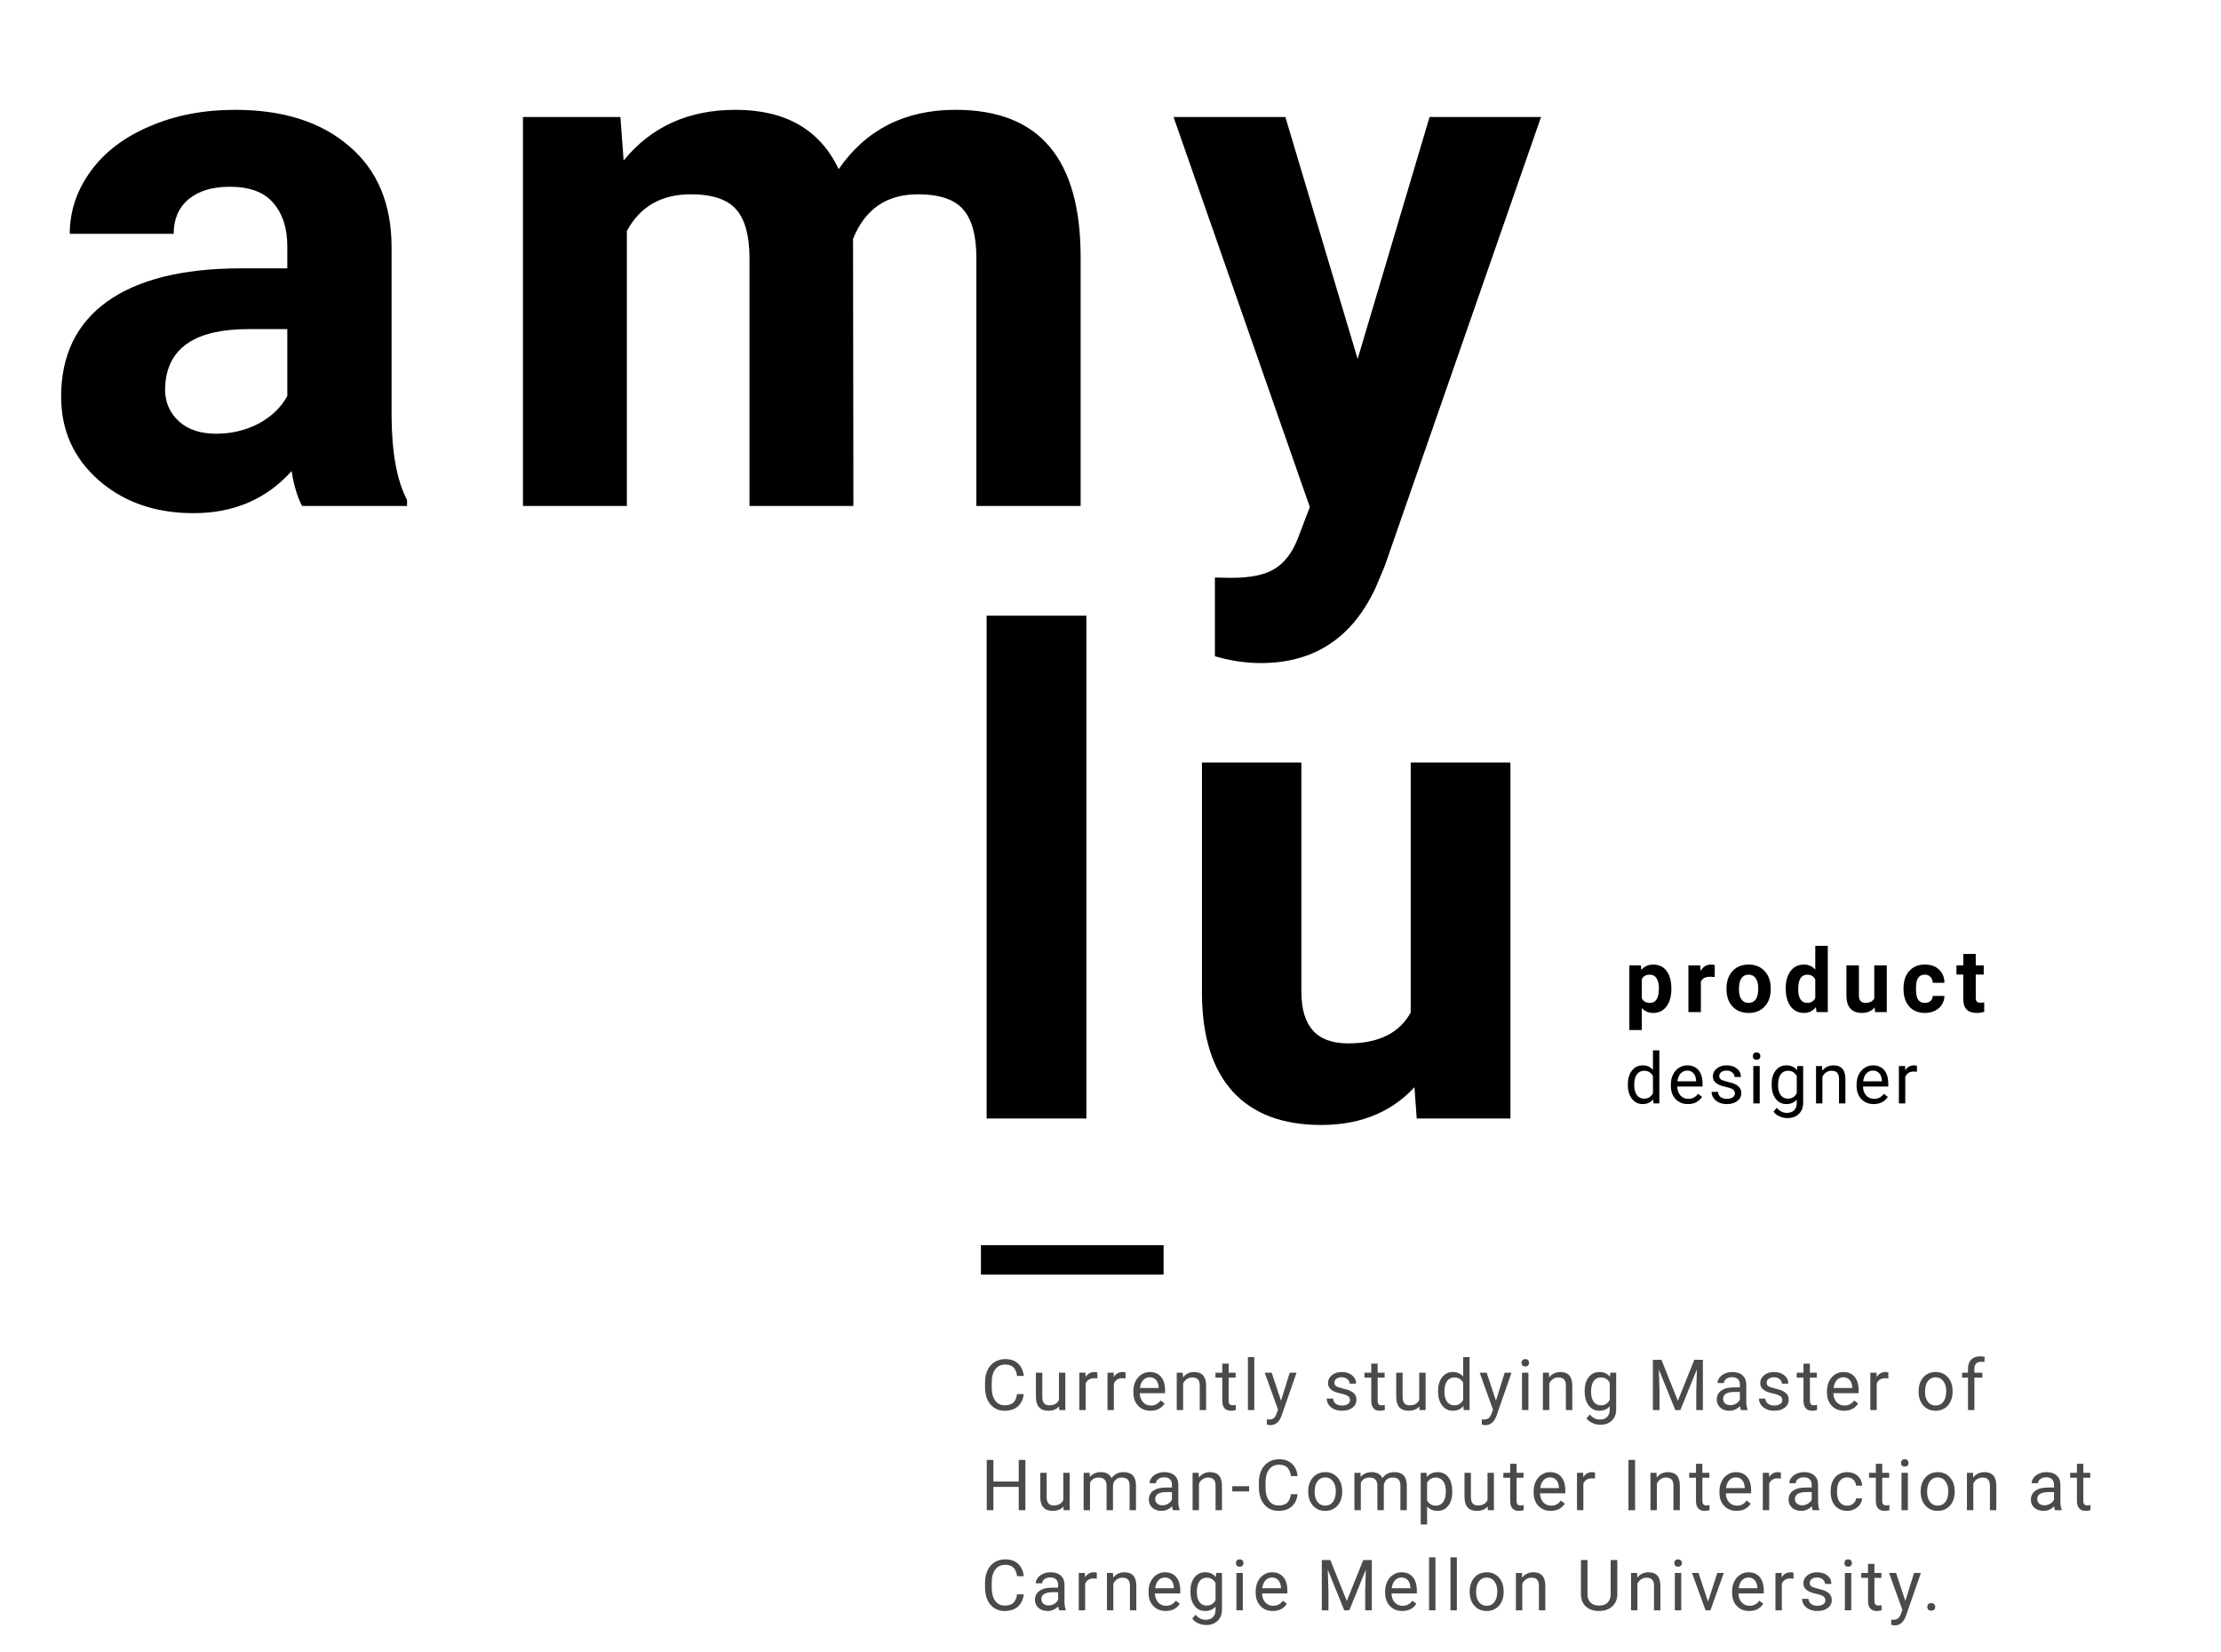 <svg width="754" height="561" viewBox="0 0 754 561" fill="none" xmlns="http://www.w3.org/2000/svg">
<path d="M347.545 473.401C347.334 475.206 346.666 476.6 345.541 477.585C344.424 478.561 342.936 479.05 341.076 479.05C339.061 479.05 337.443 478.327 336.225 476.882C335.014 475.436 334.408 473.503 334.408 471.081V469.44C334.408 467.854 334.689 466.46 335.252 465.257C335.822 464.053 336.627 463.132 337.666 462.491C338.705 461.843 339.908 461.518 341.275 461.518C343.088 461.518 344.541 462.026 345.635 463.042C346.729 464.05 347.365 465.448 347.545 467.237H345.283C345.088 465.878 344.662 464.893 344.006 464.284C343.357 463.675 342.447 463.37 341.275 463.37C339.838 463.37 338.709 463.901 337.889 464.964C337.076 466.026 336.67 467.538 336.67 469.499V471.151C336.67 473.003 337.057 474.475 337.83 475.569C338.604 476.663 339.686 477.21 341.076 477.21C342.326 477.21 343.283 476.928 343.947 476.366C344.619 475.796 345.064 474.807 345.283 473.401H347.545ZM359.555 477.561C358.711 478.553 357.473 479.05 355.84 479.05C354.489 479.05 353.458 478.659 352.747 477.878C352.044 477.089 351.688 475.925 351.68 474.385V466.135H353.848V474.327C353.848 476.249 354.629 477.21 356.192 477.21C357.848 477.21 358.95 476.593 359.497 475.358V466.135H361.665V478.815H359.602L359.555 477.561ZM372.538 468.081C372.21 468.026 371.855 467.999 371.472 467.999C370.05 467.999 369.085 468.604 368.577 469.815V478.815H366.409V466.135H368.519L368.554 467.6C369.265 466.468 370.273 465.901 371.577 465.901C371.999 465.901 372.319 465.956 372.538 466.065V468.081ZM382.111 468.081C381.783 468.026 381.427 467.999 381.045 467.999C379.623 467.999 378.658 468.604 378.15 469.815V478.815H375.982V466.135H378.091L378.127 467.6C378.838 466.468 379.845 465.901 381.15 465.901C381.572 465.901 381.892 465.956 382.111 466.065V468.081ZM390.582 479.05C388.864 479.05 387.465 478.487 386.387 477.362C385.309 476.229 384.77 474.718 384.77 472.827V472.428C384.77 471.171 385.008 470.05 385.485 469.065C385.969 468.073 386.641 467.3 387.5 466.745C388.367 466.182 389.305 465.901 390.313 465.901C391.961 465.901 393.242 466.444 394.156 467.53C395.071 468.616 395.528 470.171 395.528 472.194V473.096H386.938C386.969 474.346 387.332 475.358 388.028 476.132C388.731 476.897 389.621 477.28 390.699 477.28C391.465 477.28 392.114 477.124 392.645 476.811C393.176 476.499 393.641 476.085 394.039 475.569L395.364 476.6C394.301 478.233 392.707 479.05 390.582 479.05ZM390.313 467.682C389.438 467.682 388.703 468.003 388.11 468.643C387.516 469.276 387.149 470.167 387.008 471.315H393.36V471.151C393.297 470.05 393 469.198 392.469 468.596C391.938 467.987 391.219 467.682 390.313 467.682ZM401.538 466.135L401.608 467.729C402.577 466.51 403.843 465.901 405.405 465.901C408.085 465.901 409.436 467.413 409.46 470.436V478.815H407.292V470.425C407.284 469.51 407.073 468.835 406.659 468.397C406.253 467.96 405.616 467.741 404.749 467.741C404.046 467.741 403.429 467.928 402.897 468.303C402.366 468.678 401.952 469.171 401.655 469.78V478.815H399.487V466.135H401.538ZM417.111 463.065V466.135H419.478V467.811H417.111V475.675C417.111 476.182 417.216 476.565 417.427 476.823C417.638 477.073 417.997 477.198 418.505 477.198C418.755 477.198 419.099 477.151 419.536 477.057V478.815C418.966 478.971 418.411 479.05 417.872 479.05C416.904 479.05 416.173 478.757 415.681 478.171C415.189 477.585 414.943 476.753 414.943 475.675V467.811H412.634V466.135H414.943V463.065H417.111ZM425.816 478.815H423.648V460.815H425.816V478.815ZM434.885 475.639L437.838 466.135H440.159L435.061 480.772C434.272 482.882 433.018 483.936 431.299 483.936L430.889 483.901L430.081 483.749V481.991L430.666 482.038C431.401 482.038 431.971 481.889 432.377 481.593C432.791 481.296 433.131 480.753 433.397 479.964L433.877 478.675L429.354 466.135H431.721L434.885 475.639ZM458.32 475.452C458.32 474.866 458.097 474.413 457.652 474.093C457.214 473.764 456.445 473.483 455.343 473.249C454.25 473.014 453.379 472.733 452.73 472.405C452.089 472.077 451.613 471.686 451.3 471.233C450.996 470.78 450.843 470.241 450.843 469.616C450.843 468.577 451.281 467.698 452.156 466.979C453.039 466.26 454.164 465.901 455.531 465.901C456.968 465.901 458.132 466.272 459.023 467.014C459.921 467.757 460.371 468.706 460.371 469.862H458.191C458.191 469.268 457.937 468.757 457.429 468.327C456.929 467.897 456.296 467.682 455.531 467.682C454.742 467.682 454.125 467.854 453.679 468.198C453.234 468.542 453.011 468.991 453.011 469.546C453.011 470.069 453.218 470.464 453.632 470.729C454.046 470.995 454.793 471.249 455.871 471.491C456.957 471.733 457.836 472.022 458.507 472.358C459.179 472.694 459.675 473.1 459.996 473.577C460.324 474.046 460.488 474.62 460.488 475.3C460.488 476.432 460.035 477.343 459.129 478.03C458.222 478.71 457.046 479.05 455.601 479.05C454.586 479.05 453.687 478.87 452.906 478.51C452.125 478.151 451.511 477.651 451.066 477.01C450.629 476.362 450.41 475.663 450.41 474.913H452.578C452.617 475.639 452.906 476.218 453.445 476.647C453.992 477.069 454.711 477.28 455.601 477.28C456.421 477.28 457.078 477.116 457.57 476.788C458.07 476.452 458.32 476.007 458.32 475.452ZM467.694 463.065V466.135H470.061V467.811H467.694V475.675C467.694 476.182 467.799 476.565 468.01 476.823C468.221 477.073 468.58 477.198 469.088 477.198C469.338 477.198 469.682 477.151 470.119 477.057V478.815C469.549 478.971 468.994 479.05 468.455 479.05C467.486 479.05 466.756 478.757 466.264 478.171C465.772 477.585 465.526 476.753 465.526 475.675V467.811H463.217V466.135H465.526V463.065H467.694ZM481.872 477.561C481.028 478.553 479.79 479.05 478.157 479.05C476.805 479.05 475.774 478.659 475.063 477.878C474.36 477.089 474.005 475.925 473.997 474.385V466.135H476.165V474.327C476.165 476.249 476.946 477.21 478.509 477.21C480.165 477.21 481.266 476.593 481.813 475.358V466.135H483.981V478.815H481.919L481.872 477.561ZM488.199 472.37C488.199 470.425 488.659 468.862 489.581 467.682C490.503 466.495 491.71 465.901 493.202 465.901C494.687 465.901 495.863 466.409 496.73 467.425V460.815H498.898V478.815H496.906L496.8 477.456C495.933 478.518 494.726 479.05 493.179 479.05C491.71 479.05 490.511 478.448 489.581 477.245C488.659 476.042 488.199 474.471 488.199 472.534V472.37ZM490.366 472.616C490.366 474.053 490.663 475.178 491.257 475.991C491.851 476.803 492.671 477.21 493.718 477.21C495.093 477.21 496.097 476.593 496.73 475.358V469.534C496.081 468.339 495.085 467.741 493.741 467.741C492.679 467.741 491.851 468.151 491.257 468.971C490.663 469.792 490.366 471.007 490.366 472.616ZM507.861 475.639L510.814 466.135H513.135L508.037 480.772C507.248 482.882 505.994 483.936 504.275 483.936L503.865 483.901L503.056 483.749V481.991L503.642 482.038C504.377 482.038 504.947 481.889 505.353 481.593C505.767 481.296 506.107 480.753 506.373 479.964L506.853 478.675L502.33 466.135H504.697L507.861 475.639ZM518.875 478.815H516.707V466.135H518.875V478.815ZM516.532 462.772C516.532 462.421 516.637 462.124 516.848 461.882C517.067 461.639 517.387 461.518 517.809 461.518C518.231 461.518 518.551 461.639 518.77 461.882C518.989 462.124 519.098 462.421 519.098 462.772C519.098 463.124 518.989 463.417 518.77 463.651C518.551 463.885 518.231 464.003 517.809 464.003C517.387 464.003 517.067 463.885 516.848 463.651C516.637 463.417 516.532 463.124 516.532 462.772ZM525.847 466.135L525.917 467.729C526.886 466.51 528.151 465.901 529.714 465.901C532.394 465.901 533.745 467.413 533.769 470.436V478.815H531.601V470.425C531.593 469.51 531.382 468.835 530.968 468.397C530.561 467.96 529.925 467.741 529.058 467.741C528.354 467.741 527.737 467.928 527.206 468.303C526.675 468.678 526.261 469.171 525.964 469.78V478.815H523.796V466.135H525.847ZM537.962 472.37C537.962 470.393 538.419 468.823 539.334 467.659C540.248 466.487 541.459 465.901 542.966 465.901C544.513 465.901 545.72 466.448 546.587 467.542L546.693 466.135H548.673V478.51C548.673 480.151 548.185 481.444 547.209 482.389C546.24 483.335 544.935 483.807 543.294 483.807C542.38 483.807 541.486 483.612 540.611 483.221C539.736 482.831 539.068 482.296 538.607 481.616L539.732 480.315C540.662 481.464 541.798 482.038 543.142 482.038C544.197 482.038 545.017 481.741 545.603 481.147C546.197 480.553 546.494 479.718 546.494 478.639V477.55C545.626 478.55 544.443 479.05 542.943 479.05C541.459 479.05 540.255 478.452 539.334 477.257C538.419 476.061 537.962 474.432 537.962 472.37ZM540.142 472.616C540.142 474.046 540.435 475.171 541.021 475.991C541.607 476.803 542.427 477.21 543.482 477.21C544.849 477.21 545.853 476.589 546.494 475.346V469.557C545.83 468.346 544.834 467.741 543.505 467.741C542.451 467.741 541.626 468.151 541.033 468.971C540.439 469.792 540.142 471.007 540.142 472.616ZM564.034 461.753L569.612 475.675L575.19 461.753H578.108V478.815H575.858V472.171L576.069 464.999L570.467 478.815H568.745L563.155 465.034L563.378 472.171V478.815H561.128V461.753H564.034ZM591.009 478.815C590.884 478.565 590.782 478.12 590.704 477.479C589.696 478.526 588.493 479.05 587.095 479.05C585.845 479.05 584.818 478.698 584.013 477.995C583.216 477.284 582.818 476.385 582.818 475.3C582.818 473.979 583.318 472.956 584.318 472.229C585.325 471.495 586.739 471.128 588.56 471.128H590.669V470.132C590.669 469.374 590.443 468.772 589.989 468.327C589.536 467.874 588.868 467.647 587.986 467.647C587.212 467.647 586.564 467.843 586.04 468.233C585.517 468.624 585.255 469.096 585.255 469.651H583.075C583.075 469.018 583.298 468.409 583.743 467.823C584.196 467.229 584.806 466.76 585.571 466.417C586.345 466.073 587.193 465.901 588.114 465.901C589.575 465.901 590.72 466.268 591.548 467.003C592.376 467.729 592.806 468.733 592.837 470.014V475.85C592.837 477.014 592.986 477.94 593.282 478.628V478.815H591.009ZM587.411 477.163C588.091 477.163 588.736 476.987 589.345 476.635C589.954 476.284 590.396 475.827 590.669 475.264V472.663H588.97C586.314 472.663 584.986 473.44 584.986 474.995C584.986 475.675 585.212 476.206 585.665 476.589C586.118 476.971 586.7 477.163 587.411 477.163ZM605.058 475.452C605.058 474.866 604.836 474.413 604.39 474.093C603.953 473.764 603.183 473.483 602.082 473.249C600.988 473.014 600.117 472.733 599.469 472.405C598.828 472.077 598.351 471.686 598.039 471.233C597.734 470.78 597.582 470.241 597.582 469.616C597.582 468.577 598.019 467.698 598.894 466.979C599.777 466.26 600.902 465.901 602.269 465.901C603.707 465.901 604.871 466.272 605.761 467.014C606.66 467.757 607.109 468.706 607.109 469.862H604.929C604.929 469.268 604.676 468.757 604.168 468.327C603.668 467.897 603.035 467.682 602.269 467.682C601.48 467.682 600.863 467.854 600.418 468.198C599.972 468.542 599.75 468.991 599.75 469.546C599.75 470.069 599.957 470.464 600.371 470.729C600.785 470.995 601.531 471.249 602.609 471.491C603.695 471.733 604.574 472.022 605.246 472.358C605.918 472.694 606.414 473.1 606.734 473.577C607.062 474.046 607.226 474.62 607.226 475.3C607.226 476.432 606.773 477.343 605.867 478.03C604.961 478.71 603.785 479.05 602.34 479.05C601.324 479.05 600.426 478.87 599.644 478.51C598.863 478.151 598.25 477.651 597.804 477.01C597.367 476.362 597.148 475.663 597.148 474.913H599.316C599.355 475.639 599.644 476.218 600.183 476.647C600.73 477.069 601.449 477.28 602.34 477.28C603.16 477.28 603.816 477.116 604.308 476.788C604.808 476.452 605.058 476.007 605.058 475.452ZM614.432 463.065V466.135H616.799V467.811H614.432V475.675C614.432 476.182 614.537 476.565 614.748 476.823C614.959 477.073 615.319 477.198 615.826 477.198C616.076 477.198 616.42 477.151 616.858 477.057V478.815C616.287 478.971 615.733 479.05 615.194 479.05C614.225 479.05 613.494 478.757 613.002 478.171C612.51 477.585 612.264 476.753 612.264 475.675V467.811H609.955V466.135H612.264V463.065H614.432ZM626.044 479.05C624.325 479.05 622.927 478.487 621.849 477.362C620.77 476.229 620.231 474.718 620.231 472.827V472.428C620.231 471.171 620.47 470.05 620.946 469.065C621.431 468.073 622.102 467.3 622.962 466.745C623.829 466.182 624.766 465.901 625.774 465.901C627.423 465.901 628.704 466.444 629.618 467.53C630.532 468.616 630.989 470.171 630.989 472.194V473.096H622.399C622.431 474.346 622.794 475.358 623.489 476.132C624.192 476.897 625.083 477.28 626.161 477.28C626.927 477.28 627.575 477.124 628.106 476.811C628.638 476.499 629.102 476.085 629.501 475.569L630.825 476.6C629.763 478.233 628.169 479.05 626.044 479.05ZM625.774 467.682C624.899 467.682 624.165 468.003 623.571 468.643C622.977 469.276 622.61 470.167 622.47 471.315H628.821V471.151C628.759 470.05 628.462 469.198 627.931 468.596C627.399 467.987 626.681 467.682 625.774 467.682ZM641.078 468.081C640.749 468.026 640.394 467.999 640.011 467.999C638.589 467.999 637.624 468.604 637.117 469.815V478.815H634.949V466.135H637.058L637.093 467.6C637.804 466.468 638.812 465.901 640.117 465.901C640.539 465.901 640.859 465.956 641.078 466.065V468.081ZM651.34 472.358C651.34 471.116 651.583 469.999 652.067 469.007C652.559 468.014 653.239 467.249 654.106 466.71C654.981 466.171 655.977 465.901 657.094 465.901C658.821 465.901 660.215 466.499 661.278 467.694C662.348 468.889 662.883 470.479 662.883 472.464V472.616C662.883 473.85 662.645 474.96 662.169 475.944C661.7 476.921 661.024 477.682 660.141 478.229C659.266 478.776 658.258 479.05 657.118 479.05C655.399 479.05 654.004 478.452 652.934 477.257C651.872 476.061 651.34 474.479 651.34 472.51V472.358ZM653.52 472.616C653.52 474.022 653.844 475.151 654.493 476.003C655.149 476.854 656.024 477.28 657.118 477.28C658.219 477.28 659.094 476.85 659.743 475.991C660.391 475.124 660.715 473.913 660.715 472.358C660.715 470.968 660.383 469.843 659.719 468.983C659.063 468.116 658.188 467.682 657.094 467.682C656.024 467.682 655.161 468.108 654.504 468.96C653.848 469.811 653.52 471.03 653.52 472.616ZM668.109 478.815V467.811H666.105V466.135H668.109V464.835C668.109 463.475 668.472 462.425 669.198 461.682C669.925 460.94 670.952 460.569 672.28 460.569C672.78 460.569 673.276 460.635 673.769 460.768L673.651 462.526C673.284 462.456 672.894 462.421 672.48 462.421C671.776 462.421 671.234 462.628 670.851 463.042C670.468 463.448 670.276 464.034 670.276 464.8V466.135H672.984V467.811H670.276V478.815H668.109ZM348.107 512.815H345.846V504.928H337.244V512.815H334.994V495.753H337.244V503.089H345.846V495.753H348.107V512.815ZM361.032 511.561C360.188 512.553 358.95 513.05 357.317 513.05C355.965 513.05 354.934 512.659 354.223 511.878C353.52 511.089 353.165 509.925 353.157 508.385V500.135H355.325V508.327C355.325 510.249 356.106 511.21 357.669 511.21C359.325 511.21 360.426 510.593 360.973 509.358V500.135H363.141V512.815H361.079L361.032 511.561ZM369.925 500.135L369.984 501.542C370.913 500.448 372.167 499.901 373.745 499.901C375.519 499.901 376.726 500.581 377.366 501.94C377.788 501.331 378.335 500.839 379.007 500.464C379.687 500.089 380.487 499.901 381.409 499.901C384.191 499.901 385.605 501.374 385.651 504.319V512.815H383.484V504.448C383.484 503.542 383.276 502.866 382.862 502.421C382.448 501.968 381.753 501.741 380.776 501.741C379.972 501.741 379.304 501.983 378.773 502.468C378.241 502.944 377.933 503.589 377.847 504.401V512.815H375.667V504.507C375.667 502.663 374.765 501.741 372.96 501.741C371.538 501.741 370.566 502.346 370.042 503.557V512.815H367.874V500.135H369.925ZM398.201 512.815C398.076 512.565 397.974 512.12 397.896 511.479C396.888 512.526 395.685 513.05 394.287 513.05C393.037 513.05 392.009 512.698 391.205 511.995C390.408 511.284 390.009 510.385 390.009 509.3C390.009 507.979 390.509 506.956 391.509 506.229C392.517 505.495 393.931 505.128 395.752 505.128H397.861V504.132C397.861 503.374 397.634 502.772 397.181 502.327C396.728 501.874 396.06 501.647 395.177 501.647C394.404 501.647 393.756 501.843 393.232 502.233C392.709 502.624 392.447 503.096 392.447 503.651H390.267C390.267 503.018 390.49 502.409 390.935 501.823C391.388 501.229 391.998 500.76 392.763 500.417C393.537 500.073 394.384 499.901 395.306 499.901C396.767 499.901 397.912 500.268 398.74 501.003C399.568 501.729 399.998 502.733 400.029 504.014V509.85C400.029 511.014 400.177 511.94 400.474 512.628V512.815H398.201ZM394.603 511.163C395.283 511.163 395.927 510.987 396.537 510.635C397.146 510.284 397.588 509.827 397.861 509.264V506.663H396.162C393.506 506.663 392.177 507.44 392.177 508.995C392.177 509.675 392.404 510.206 392.857 510.589C393.31 510.971 393.892 511.163 394.603 511.163ZM406.918 500.135L406.989 501.729C407.957 500.51 409.223 499.901 410.785 499.901C413.465 499.901 414.817 501.413 414.84 504.436V512.815H412.672V504.425C412.664 503.51 412.453 502.835 412.039 502.397C411.633 501.96 410.996 501.741 410.129 501.741C409.426 501.741 408.809 501.928 408.278 502.303C407.746 502.678 407.332 503.171 407.035 503.78V512.815H404.867V500.135H406.918ZM424.061 506.452H418.343V504.682H424.061V506.452ZM440.513 507.401C440.302 509.206 439.634 510.6 438.509 511.585C437.392 512.561 435.904 513.05 434.044 513.05C432.029 513.05 430.411 512.327 429.193 510.882C427.982 509.436 427.376 507.503 427.376 505.081V503.44C427.376 501.854 427.658 500.46 428.22 499.257C428.79 498.053 429.595 497.132 430.634 496.491C431.673 495.843 432.876 495.518 434.244 495.518C436.056 495.518 437.509 496.026 438.603 497.042C439.697 498.05 440.333 499.448 440.513 501.237H438.251C438.056 499.878 437.63 498.893 436.974 498.284C436.326 497.675 435.415 497.37 434.244 497.37C432.806 497.37 431.677 497.901 430.857 498.964C430.044 500.026 429.638 501.538 429.638 503.499V505.151C429.638 507.003 430.025 508.475 430.798 509.569C431.572 510.663 432.654 511.21 434.044 511.21C435.294 511.21 436.251 510.928 436.915 510.366C437.587 509.796 438.033 508.807 438.251 507.401H440.513ZM444.121 506.358C444.121 505.116 444.363 503.999 444.848 503.007C445.34 502.014 446.019 501.249 446.887 500.71C447.762 500.171 448.758 499.901 449.875 499.901C451.601 499.901 452.996 500.499 454.059 501.694C455.129 502.889 455.664 504.479 455.664 506.464V506.616C455.664 507.85 455.426 508.96 454.949 509.944C454.48 510.921 453.805 511.682 452.922 512.229C452.047 512.776 451.039 513.05 449.898 513.05C448.18 513.05 446.785 512.452 445.715 511.257C444.652 510.061 444.121 508.479 444.121 506.51V506.358ZM446.301 506.616C446.301 508.022 446.625 509.151 447.273 510.003C447.93 510.854 448.805 511.28 449.898 511.28C451 511.28 451.875 510.85 452.523 509.991C453.172 509.124 453.496 507.913 453.496 506.358C453.496 504.968 453.164 503.843 452.5 502.983C451.844 502.116 450.969 501.682 449.875 501.682C448.805 501.682 447.941 502.108 447.285 502.96C446.629 503.811 446.301 505.03 446.301 506.616ZM461.862 500.135L461.92 501.542C462.85 500.448 464.104 499.901 465.682 499.901C467.456 499.901 468.663 500.581 469.303 501.94C469.725 501.331 470.272 500.839 470.944 500.464C471.624 500.089 472.424 499.901 473.346 499.901C476.127 499.901 477.541 501.374 477.588 504.319V512.815H475.42V504.448C475.42 503.542 475.213 502.866 474.799 502.421C474.385 501.968 473.69 501.741 472.713 501.741C471.909 501.741 471.241 501.983 470.709 502.468C470.178 502.944 469.87 503.589 469.784 504.401V512.815H467.604V504.507C467.604 502.663 466.702 501.741 464.897 501.741C463.475 501.741 462.502 502.346 461.979 503.557V512.815H459.811V500.135H461.862ZM493.021 506.616C493.021 508.546 492.579 510.1 491.696 511.28C490.814 512.46 489.618 513.05 488.11 513.05C486.571 513.05 485.36 512.561 484.478 511.585V517.69H482.31V500.135H484.29L484.396 501.542C485.278 500.448 486.505 499.901 488.075 499.901C489.599 499.901 490.802 500.475 491.685 501.624C492.575 502.772 493.021 504.37 493.021 506.417V506.616ZM490.853 506.37C490.853 504.94 490.548 503.811 489.939 502.983C489.329 502.155 488.493 501.741 487.431 501.741C486.118 501.741 485.134 502.323 484.478 503.487V509.546C485.126 510.702 486.118 511.28 487.454 511.28C488.493 511.28 489.317 510.87 489.927 510.05C490.544 509.221 490.853 507.995 490.853 506.37ZM505.054 511.561C504.211 512.553 502.972 513.05 501.339 513.05C499.988 513.05 498.957 512.659 498.246 511.878C497.543 511.089 497.187 509.925 497.179 508.385V500.135H499.347V508.327C499.347 510.249 500.129 511.21 501.691 511.21C503.347 511.21 504.449 510.593 504.996 509.358V500.135H507.164V512.815H505.101L505.054 511.561ZM514.85 497.065V500.135H517.217V501.811H514.85V509.675C514.85 510.182 514.955 510.565 515.166 510.823C515.377 511.073 515.736 511.198 516.244 511.198C516.494 511.198 516.838 511.151 517.276 511.057V512.815C516.705 512.971 516.151 513.05 515.611 513.05C514.643 513.05 513.912 512.757 513.42 512.171C512.928 511.585 512.682 510.753 512.682 509.675V501.811H510.373V500.135H512.682V497.065H514.85ZM526.462 513.05C524.743 513.05 523.344 512.487 522.266 511.362C521.188 510.229 520.649 508.718 520.649 506.827V506.428C520.649 505.171 520.887 504.05 521.364 503.065C521.848 502.073 522.52 501.3 523.38 500.745C524.247 500.182 525.184 499.901 526.192 499.901C527.841 499.901 529.122 500.444 530.036 501.53C530.95 502.616 531.407 504.171 531.407 506.194V507.096H522.817C522.848 508.346 523.212 509.358 523.907 510.132C524.61 510.897 525.501 511.28 526.579 511.28C527.344 511.28 527.993 511.124 528.524 510.811C529.055 510.499 529.52 510.085 529.919 509.569L531.243 510.6C530.18 512.233 528.587 513.05 526.462 513.05ZM526.192 501.682C525.317 501.682 524.583 502.003 523.989 502.643C523.395 503.276 523.028 504.167 522.887 505.315H529.239V505.151C529.176 504.05 528.88 503.198 528.348 502.596C527.817 501.987 527.098 501.682 526.192 501.682ZM541.495 502.081C541.167 502.026 540.812 501.999 540.429 501.999C539.007 501.999 538.042 502.604 537.534 503.815V512.815H535.366V500.135H537.476L537.511 501.6C538.222 500.468 539.23 499.901 540.534 499.901C540.956 499.901 541.277 499.956 541.495 500.065V502.081ZM555.086 512.815H552.836V495.753H555.086V512.815ZM562.362 500.135L562.433 501.729C563.401 500.51 564.667 499.901 566.229 499.901C568.909 499.901 570.261 501.413 570.284 504.436V512.815H568.116V504.425C568.108 503.51 567.897 502.835 567.483 502.397C567.077 501.96 566.44 501.741 565.573 501.741C564.87 501.741 564.253 501.928 563.722 502.303C563.19 502.678 562.776 503.171 562.479 503.78V512.815H560.311V500.135H562.362ZM577.935 497.065V500.135H580.302V501.811H577.935V509.675C577.935 510.182 578.041 510.565 578.251 510.823C578.462 511.073 578.822 511.198 579.33 511.198C579.58 511.198 579.923 511.151 580.361 511.057V512.815C579.791 512.971 579.236 513.05 578.697 513.05C577.728 513.05 576.998 512.757 576.505 512.171C576.013 511.585 575.767 510.753 575.767 509.675V501.811H573.459V500.135H575.767V497.065H577.935ZM589.547 513.05C587.828 513.05 586.43 512.487 585.352 511.362C584.274 510.229 583.734 508.718 583.734 506.827V506.428C583.734 505.171 583.973 504.05 584.449 503.065C584.934 502.073 585.606 501.3 586.465 500.745C587.332 500.182 588.27 499.901 589.277 499.901C590.926 499.901 592.207 500.444 593.121 501.53C594.035 502.616 594.492 504.171 594.492 506.194V507.096H585.902C585.934 508.346 586.297 509.358 586.992 510.132C587.695 510.897 588.586 511.28 589.664 511.28C590.43 511.28 591.078 511.124 591.609 510.811C592.141 510.499 592.606 510.085 593.004 509.569L594.328 510.6C593.266 512.233 591.672 513.05 589.547 513.05ZM589.277 501.682C588.402 501.682 587.668 502.003 587.074 502.643C586.481 503.276 586.113 504.167 585.973 505.315H592.324V505.151C592.262 504.05 591.965 503.198 591.434 502.596C590.902 501.987 590.184 501.682 589.277 501.682ZM604.581 502.081C604.253 502.026 603.897 501.999 603.514 501.999C602.092 501.999 601.128 502.604 600.62 503.815V512.815H598.452V500.135H600.561L600.596 501.6C601.307 500.468 602.315 499.901 603.62 499.901C604.042 499.901 604.362 499.956 604.581 500.065V502.081ZM615.384 512.815C615.259 512.565 615.157 512.12 615.079 511.479C614.071 512.526 612.868 513.05 611.47 513.05C610.22 513.05 609.193 512.698 608.388 511.995C607.591 511.284 607.193 510.385 607.193 509.3C607.193 507.979 607.693 506.956 608.693 506.229C609.7 505.495 611.114 505.128 612.935 505.128H615.044V504.132C615.044 503.374 614.818 502.772 614.364 502.327C613.911 501.874 613.243 501.647 612.361 501.647C611.587 501.647 610.939 501.843 610.415 502.233C609.892 502.624 609.63 503.096 609.63 503.651H607.45C607.45 503.018 607.673 502.409 608.118 501.823C608.571 501.229 609.181 500.76 609.946 500.417C610.72 500.073 611.568 499.901 612.489 499.901C613.95 499.901 615.095 500.268 615.923 501.003C616.751 501.729 617.181 502.733 617.212 504.014V509.85C617.212 511.014 617.361 511.94 617.657 512.628V512.815H615.384ZM611.786 511.163C612.466 511.163 613.111 510.987 613.72 510.635C614.329 510.284 614.771 509.827 615.044 509.264V506.663H613.345C610.689 506.663 609.361 507.44 609.361 508.995C609.361 509.675 609.587 510.206 610.04 510.589C610.493 510.971 611.075 511.163 611.786 511.163ZM627.136 511.28C627.91 511.28 628.586 511.046 629.164 510.577C629.742 510.108 630.062 509.522 630.125 508.819H632.176C632.136 509.546 631.886 510.237 631.426 510.893C630.965 511.55 630.347 512.073 629.574 512.464C628.808 512.854 627.996 513.05 627.136 513.05C625.41 513.05 624.035 512.475 623.011 511.327C621.996 510.171 621.488 508.593 621.488 506.593V506.229C621.488 504.995 621.715 503.897 622.168 502.936C622.621 501.975 623.269 501.229 624.113 500.698C624.965 500.167 625.969 499.901 627.125 499.901C628.547 499.901 629.726 500.327 630.664 501.178C631.609 502.03 632.113 503.135 632.176 504.495H630.125C630.062 503.675 629.75 503.003 629.187 502.479C628.633 501.948 627.945 501.682 627.125 501.682C626.023 501.682 625.168 502.081 624.558 502.878C623.957 503.667 623.656 504.811 623.656 506.311V506.721C623.656 508.182 623.957 509.307 624.558 510.096C625.16 510.885 626.019 511.28 627.136 511.28ZM638.994 497.065V500.135H641.362V501.811H638.994V509.675C638.994 510.182 639.1 510.565 639.311 510.823C639.522 511.073 639.881 511.198 640.389 511.198C640.639 511.198 640.983 511.151 641.42 511.057V512.815C640.85 512.971 640.295 513.05 639.756 513.05C638.787 513.05 638.057 512.757 637.565 512.171C637.073 511.585 636.826 510.753 636.826 509.675V501.811H634.518V500.135H636.826V497.065H638.994ZM647.7 512.815H645.532V500.135H647.7V512.815ZM645.356 496.772C645.356 496.421 645.462 496.124 645.673 495.882C645.891 495.639 646.212 495.518 646.634 495.518C647.056 495.518 647.376 495.639 647.595 495.882C647.813 496.124 647.923 496.421 647.923 496.772C647.923 497.124 647.813 497.417 647.595 497.651C647.376 497.885 647.056 498.003 646.634 498.003C646.212 498.003 645.891 497.885 645.673 497.651C645.462 497.417 645.356 497.124 645.356 496.772ZM652.046 506.358C652.046 505.116 652.289 503.999 652.773 503.007C653.265 502.014 653.945 501.249 654.812 500.71C655.687 500.171 656.683 499.901 657.8 499.901C659.527 499.901 660.921 500.499 661.984 501.694C663.054 502.889 663.589 504.479 663.589 506.464V506.616C663.589 507.85 663.351 508.96 662.874 509.944C662.406 510.921 661.73 511.682 660.847 512.229C659.972 512.776 658.964 513.05 657.824 513.05C656.105 513.05 654.71 512.452 653.64 511.257C652.578 510.061 652.046 508.479 652.046 506.51V506.358ZM654.226 506.616C654.226 508.022 654.55 509.151 655.199 510.003C655.855 510.854 656.73 511.28 657.824 511.28C658.925 511.28 659.8 510.85 660.449 509.991C661.097 509.124 661.421 507.913 661.421 506.358C661.421 504.968 661.089 503.843 660.425 502.983C659.769 502.116 658.894 501.682 657.8 501.682C656.73 501.682 655.867 502.108 655.21 502.96C654.554 503.811 654.226 505.03 654.226 506.616ZM669.799 500.135L669.869 501.729C670.838 500.51 672.104 499.901 673.666 499.901C676.346 499.901 677.697 501.413 677.721 504.436V512.815H675.553V504.425C675.545 503.51 675.334 502.835 674.92 502.397C674.514 501.96 673.877 501.741 673.01 501.741C672.307 501.741 671.689 501.928 671.158 502.303C670.627 502.678 670.213 503.171 669.916 503.78V512.815H667.748V500.135H669.799ZM697.651 512.815C697.526 512.565 697.425 512.12 697.347 511.479C696.339 512.526 695.136 513.05 693.737 513.05C692.487 513.05 691.46 512.698 690.655 511.995C689.859 511.284 689.46 510.385 689.46 509.3C689.46 507.979 689.96 506.956 690.96 506.229C691.968 505.495 693.382 505.128 695.202 505.128H697.312V504.132C697.312 503.374 697.085 502.772 696.632 502.327C696.179 501.874 695.511 501.647 694.628 501.647C693.855 501.647 693.206 501.843 692.683 502.233C692.159 502.624 691.898 503.096 691.898 503.651H689.718C689.718 503.018 689.941 502.409 690.386 501.823C690.839 501.229 691.448 500.76 692.214 500.417C692.987 500.073 693.835 499.901 694.757 499.901C696.218 499.901 697.362 500.268 698.191 501.003C699.019 501.729 699.448 502.733 699.48 504.014V509.85C699.48 511.014 699.628 511.94 699.925 512.628V512.815H697.651ZM694.054 511.163C694.734 511.163 695.378 510.987 695.987 510.635C696.597 510.284 697.038 509.827 697.312 509.264V506.663H695.612C692.956 506.663 691.628 507.44 691.628 508.995C691.628 509.675 691.855 510.206 692.308 510.589C692.761 510.971 693.343 511.163 694.054 511.163ZM707.259 497.065V500.135H709.627V501.811H707.259V509.675C707.259 510.182 707.365 510.565 707.576 510.823C707.787 511.073 708.146 511.198 708.654 511.198C708.904 511.198 709.248 511.151 709.685 511.057V512.815C709.115 512.971 708.56 513.05 708.021 513.05C707.052 513.05 706.322 512.757 705.83 512.171C705.338 511.585 705.091 510.753 705.091 509.675V501.811H702.783V500.135H705.091V497.065H707.259ZM347.545 541.401C347.334 543.206 346.666 544.6 345.541 545.585C344.424 546.561 342.936 547.05 341.076 547.05C339.061 547.05 337.443 546.327 336.225 544.882C335.014 543.436 334.408 541.503 334.408 539.081V537.44C334.408 535.854 334.689 534.46 335.252 533.257C335.822 532.053 336.627 531.132 337.666 530.491C338.705 529.843 339.908 529.518 341.275 529.518C343.088 529.518 344.541 530.026 345.635 531.042C346.729 532.05 347.365 533.448 347.545 535.237H345.283C345.088 533.878 344.662 532.893 344.006 532.284C343.357 531.675 342.447 531.37 341.275 531.37C339.838 531.37 338.709 531.901 337.889 532.964C337.076 534.026 336.67 535.538 336.67 537.499V539.151C336.67 541.003 337.057 542.475 337.83 543.569C338.604 544.663 339.686 545.21 341.076 545.21C342.326 545.21 343.283 544.928 343.947 544.366C344.619 543.796 345.064 542.807 345.283 541.401H347.545ZM359.555 546.815C359.43 546.565 359.329 546.12 359.251 545.479C358.243 546.526 357.04 547.05 355.641 547.05C354.391 547.05 353.364 546.698 352.559 545.995C351.762 545.284 351.364 544.385 351.364 543.3C351.364 541.979 351.864 540.956 352.864 540.229C353.872 539.495 355.286 539.128 357.106 539.128H359.215V538.132C359.215 537.374 358.989 536.772 358.536 536.327C358.083 535.874 357.415 535.647 356.532 535.647C355.758 535.647 355.11 535.843 354.586 536.233C354.063 536.624 353.801 537.096 353.801 537.651H351.622C351.622 537.018 351.844 536.409 352.29 535.823C352.743 535.229 353.352 534.76 354.118 534.417C354.891 534.073 355.739 533.901 356.661 533.901C358.122 533.901 359.266 534.268 360.094 535.003C360.922 535.729 361.352 536.733 361.383 538.014V543.85C361.383 545.014 361.532 545.94 361.829 546.628V546.815H359.555ZM355.958 545.163C356.637 545.163 357.282 544.987 357.891 544.635C358.501 544.284 358.942 543.827 359.215 543.264V540.663H357.516C354.86 540.663 353.532 541.44 353.532 542.995C353.532 543.675 353.758 544.206 354.211 544.589C354.665 544.971 355.247 545.163 355.958 545.163ZM372.351 536.081C372.023 536.026 371.667 535.999 371.284 535.999C369.862 535.999 368.898 536.604 368.39 537.815V546.815H366.222V534.135H368.331L368.366 535.6C369.077 534.468 370.085 533.901 371.39 533.901C371.812 533.901 372.132 533.956 372.351 534.065V536.081ZM377.845 534.135L377.916 535.729C378.884 534.51 380.15 533.901 381.713 533.901C384.392 533.901 385.744 535.413 385.767 538.436V546.815H383.599V538.425C383.591 537.51 383.381 536.835 382.966 536.397C382.56 535.96 381.924 535.741 381.056 535.741C380.353 535.741 379.736 535.928 379.205 536.303C378.674 536.678 378.259 537.171 377.963 537.78V546.815H375.795V534.135H377.845ZM395.739 547.05C394.02 547.05 392.621 546.487 391.543 545.362C390.465 544.229 389.926 542.718 389.926 540.827V540.428C389.926 539.171 390.164 538.05 390.641 537.065C391.125 536.073 391.797 535.3 392.656 534.745C393.524 534.182 394.461 533.901 395.469 533.901C397.117 533.901 398.399 534.444 399.313 535.53C400.227 536.616 400.684 538.171 400.684 540.194V541.096H392.094C392.125 542.346 392.489 543.358 393.184 544.132C393.887 544.897 394.778 545.28 395.856 545.28C396.621 545.28 397.27 545.124 397.801 544.811C398.332 544.499 398.797 544.085 399.196 543.569L400.52 544.6C399.457 546.233 397.864 547.05 395.739 547.05ZM395.469 535.682C394.594 535.682 393.86 536.003 393.266 536.643C392.672 537.276 392.305 538.167 392.164 539.315H398.516V539.151C398.453 538.05 398.156 537.198 397.625 536.596C397.094 535.987 396.375 535.682 395.469 535.682ZM404.128 540.37C404.128 538.393 404.585 536.823 405.499 535.659C406.413 534.487 407.624 533.901 409.132 533.901C410.679 533.901 411.886 534.448 412.753 535.542L412.858 534.135H414.839V546.51C414.839 548.151 414.35 549.444 413.374 550.389C412.405 551.335 411.1 551.807 409.46 551.807C408.546 551.807 407.651 551.612 406.776 551.221C405.901 550.831 405.233 550.296 404.772 549.616L405.897 548.315C406.827 549.464 407.964 550.038 409.307 550.038C410.362 550.038 411.182 549.741 411.768 549.147C412.362 548.553 412.659 547.718 412.659 546.639V545.55C411.792 546.55 410.608 547.05 409.108 547.05C407.624 547.05 406.421 546.452 405.499 545.257C404.585 544.061 404.128 542.432 404.128 540.37ZM406.307 540.616C406.307 542.046 406.6 543.171 407.186 543.991C407.772 544.803 408.593 545.21 409.647 545.21C411.014 545.21 412.018 544.589 412.659 543.346V537.557C411.995 536.346 410.999 535.741 409.671 535.741C408.616 535.741 407.792 536.151 407.198 536.971C406.604 537.792 406.307 539.007 406.307 540.616ZM421.915 546.815H419.747V534.135H421.915V546.815ZM419.572 530.772C419.572 530.421 419.677 530.124 419.888 529.882C420.107 529.639 420.427 529.518 420.849 529.518C421.271 529.518 421.591 529.639 421.81 529.882C422.029 530.124 422.138 530.421 422.138 530.772C422.138 531.124 422.029 531.417 421.81 531.651C421.591 531.885 421.271 532.003 420.849 532.003C420.427 532.003 420.107 531.885 419.888 531.651C419.677 531.417 419.572 531.124 419.572 530.772ZM432.098 547.05C430.379 547.05 428.98 546.487 427.902 545.362C426.824 544.229 426.285 542.718 426.285 540.827V540.428C426.285 539.171 426.523 538.05 427 537.065C427.484 536.073 428.156 535.3 429.016 534.745C429.883 534.182 430.82 533.901 431.828 533.901C433.476 533.901 434.758 534.444 435.672 535.53C436.586 536.616 437.043 538.171 437.043 540.194V541.096H428.453C428.484 542.346 428.848 543.358 429.543 544.132C430.246 544.897 431.137 545.28 432.215 545.28C432.98 545.28 433.629 545.124 434.16 544.811C434.691 544.499 435.156 544.085 435.555 543.569L436.879 544.6C435.816 546.233 434.223 547.05 432.098 547.05ZM431.828 535.682C430.953 535.682 430.219 536.003 429.625 536.643C429.031 537.276 428.664 538.167 428.523 539.315H434.875V539.151C434.812 538.05 434.516 537.198 433.984 536.596C433.453 535.987 432.734 535.682 431.828 535.682ZM451.642 529.753L457.22 543.675L462.798 529.753H465.716V546.815H463.466V540.171L463.677 532.999L458.075 546.815H456.353L450.763 533.034L450.985 540.171V546.815H448.735V529.753H451.642ZM476.05 547.05C474.332 547.05 472.933 546.487 471.855 545.362C470.777 544.229 470.238 542.718 470.238 540.827V540.428C470.238 539.171 470.476 538.05 470.953 537.065C471.437 536.073 472.109 535.3 472.968 534.745C473.836 534.182 474.773 533.901 475.781 533.901C477.429 533.901 478.711 534.444 479.625 535.53C480.539 536.616 480.996 538.171 480.996 540.194V541.096H472.406C472.437 542.346 472.8 543.358 473.496 544.132C474.199 544.897 475.089 545.28 476.168 545.28C476.933 545.28 477.582 545.124 478.113 544.811C478.644 544.499 479.109 544.085 479.507 543.569L480.832 544.6C479.769 546.233 478.175 547.05 476.05 547.05ZM475.781 535.682C474.906 535.682 474.171 536.003 473.578 536.643C472.984 537.276 472.617 538.167 472.476 539.315H478.828V539.151C478.765 538.05 478.468 537.198 477.937 536.596C477.406 535.987 476.687 535.682 475.781 535.682ZM487.311 546.815H485.143V528.815H487.311V546.815ZM494.587 546.815H492.419V528.815H494.587V546.815ZM498.933 540.358C498.933 539.116 499.175 537.999 499.659 537.007C500.152 536.014 500.831 535.249 501.699 534.71C502.574 534.171 503.57 533.901 504.687 533.901C506.413 533.901 507.808 534.499 508.87 535.694C509.941 536.889 510.476 538.479 510.476 540.464V540.616C510.476 541.85 510.238 542.96 509.761 543.944C509.292 544.921 508.616 545.682 507.734 546.229C506.859 546.776 505.851 547.05 504.71 547.05C502.991 547.05 501.597 546.452 500.527 545.257C499.464 544.061 498.933 542.479 498.933 540.51V540.358ZM501.113 540.616C501.113 542.022 501.437 543.151 502.085 544.003C502.741 544.854 503.616 545.28 504.71 545.28C505.812 545.28 506.687 544.85 507.335 543.991C507.984 543.124 508.308 541.913 508.308 540.358C508.308 538.968 507.976 537.843 507.312 536.983C506.656 536.116 505.781 535.682 504.687 535.682C503.616 535.682 502.753 536.108 502.097 536.96C501.441 537.811 501.113 539.03 501.113 540.616ZM516.685 534.135L516.756 535.729C517.724 534.51 518.99 533.901 520.553 533.901C523.232 533.901 524.584 535.413 524.607 538.436V546.815H522.439V538.425C522.431 537.51 522.221 536.835 521.806 536.397C521.4 535.96 520.764 535.741 519.896 535.741C519.193 535.741 518.576 535.928 518.045 536.303C517.514 536.678 517.099 537.171 516.803 537.78V546.815H514.635V534.135H516.685ZM549.061 529.753V541.354C549.054 542.964 548.546 544.28 547.538 545.303C546.538 546.327 545.179 546.901 543.46 547.026L542.862 547.05C540.995 547.05 539.507 546.546 538.397 545.538C537.288 544.53 536.726 543.143 536.71 541.378V529.753H538.936V541.307C538.936 542.542 539.276 543.503 539.956 544.19C540.636 544.87 541.604 545.21 542.862 545.21C544.136 545.21 545.108 544.87 545.78 544.19C546.46 543.51 546.8 542.553 546.8 541.319V529.753H549.061ZM555.763 534.135L555.834 535.729C556.802 534.51 558.068 533.901 559.63 533.901C562.31 533.901 563.662 535.413 563.685 538.436V546.815H561.517V538.425C561.509 537.51 561.298 536.835 560.884 536.397C560.478 535.96 559.841 535.741 558.974 535.741C558.271 535.741 557.654 535.928 557.123 536.303C556.591 536.678 556.177 537.171 555.88 537.78V546.815H553.712V534.135H555.763ZM570.75 546.815H568.582V534.135H570.75V546.815ZM568.406 530.772C568.406 530.421 568.512 530.124 568.723 529.882C568.941 529.639 569.262 529.518 569.684 529.518C570.106 529.518 570.426 529.639 570.645 529.882C570.863 530.124 570.973 530.421 570.973 530.772C570.973 531.124 570.863 531.417 570.645 531.651C570.426 531.885 570.106 532.003 569.684 532.003C569.262 532.003 568.941 531.885 568.723 531.651C568.512 531.417 568.406 531.124 568.406 530.772ZM579.854 543.874L582.995 534.135H585.21L580.663 546.815H579.01L574.417 534.135H576.631L579.854 543.874ZM593.833 547.05C592.114 547.05 590.716 546.487 589.638 545.362C588.56 544.229 588.021 542.718 588.021 540.827V540.428C588.021 539.171 588.259 538.05 588.736 537.065C589.22 536.073 589.892 535.3 590.751 534.745C591.618 534.182 592.556 533.901 593.564 533.901C595.212 533.901 596.493 534.444 597.407 535.53C598.321 536.616 598.779 538.171 598.779 540.194V541.096H590.189C590.22 542.346 590.583 543.358 591.279 544.132C591.982 544.897 592.872 545.28 593.95 545.28C594.716 545.28 595.364 545.124 595.896 544.811C596.427 544.499 596.892 544.085 597.29 543.569L598.614 544.6C597.552 546.233 595.958 547.05 593.833 547.05ZM593.564 535.682C592.689 535.682 591.954 536.003 591.361 536.643C590.767 537.276 590.4 538.167 590.259 539.315H596.611V539.151C596.548 538.05 596.251 537.198 595.72 536.596C595.189 535.987 594.47 535.682 593.564 535.682ZM608.867 536.081C608.539 536.026 608.183 535.999 607.801 535.999C606.379 535.999 605.414 536.604 604.906 537.815V546.815H602.738V534.135H604.847L604.883 535.6C605.594 534.468 606.601 533.901 607.906 533.901C608.328 533.901 608.648 533.956 608.867 534.065V536.081ZM619.694 543.452C619.694 542.866 619.471 542.413 619.026 542.093C618.588 541.764 617.819 541.483 616.717 541.249C615.623 541.014 614.752 540.733 614.104 540.405C613.463 540.077 612.987 539.686 612.674 539.233C612.369 538.78 612.217 538.241 612.217 537.616C612.217 536.577 612.655 535.698 613.53 534.979C614.412 534.26 615.537 533.901 616.905 533.901C618.342 533.901 619.506 534.272 620.397 535.014C621.295 535.757 621.744 536.706 621.744 537.862H619.565C619.565 537.268 619.311 536.757 618.803 536.327C618.303 535.897 617.67 535.682 616.905 535.682C616.116 535.682 615.498 535.854 615.053 536.198C614.608 536.542 614.385 536.991 614.385 537.546C614.385 538.069 614.592 538.464 615.006 538.729C615.42 538.995 616.166 539.249 617.244 539.491C618.33 539.733 619.209 540.022 619.881 540.358C620.553 540.694 621.049 541.1 621.369 541.577C621.698 542.046 621.862 542.62 621.862 543.3C621.862 544.432 621.409 545.343 620.502 546.03C619.596 546.71 618.42 547.05 616.975 547.05C615.959 547.05 615.061 546.87 614.28 546.51C613.498 546.151 612.885 545.651 612.44 545.01C612.002 544.362 611.784 543.663 611.784 542.913H613.951C613.991 543.639 614.28 544.218 614.819 544.647C615.366 545.069 616.084 545.28 616.975 545.28C617.795 545.28 618.451 545.116 618.944 544.788C619.444 544.452 619.694 544.007 619.694 543.452ZM628.481 546.815H626.313V534.135H628.481V546.815ZM626.138 530.772C626.138 530.421 626.243 530.124 626.454 529.882C626.673 529.639 626.993 529.518 627.415 529.518C627.837 529.518 628.157 529.639 628.376 529.882C628.595 530.124 628.704 530.421 628.704 530.772C628.704 531.124 628.595 531.417 628.376 531.651C628.157 531.885 627.837 532.003 627.415 532.003C626.993 532.003 626.673 531.885 626.454 531.651C626.243 531.417 626.138 531.124 626.138 530.772ZM636.343 531.065V534.135H638.71V535.811H636.343V543.675C636.343 544.182 636.449 544.565 636.66 544.823C636.871 545.073 637.23 545.198 637.738 545.198C637.988 545.198 638.331 545.151 638.769 545.057V546.815C638.199 546.971 637.644 547.05 637.105 547.05C636.136 547.05 635.406 546.757 634.914 546.171C634.421 545.585 634.175 544.753 634.175 543.675V535.811H631.867V534.135H634.175V531.065H636.343ZM646.842 543.639L649.795 534.135H652.115L647.018 548.772C646.229 550.882 644.975 551.936 643.256 551.936L642.846 551.901L642.037 551.749V549.991L642.623 550.038C643.357 550.038 643.928 549.889 644.334 549.593C644.748 549.296 645.088 548.753 645.354 547.964L645.834 546.675L641.311 534.135H643.678L646.842 543.639ZM654.282 545.678C654.282 545.303 654.391 544.991 654.61 544.741C654.836 544.491 655.172 544.366 655.618 544.366C656.063 544.366 656.399 544.491 656.626 544.741C656.86 544.991 656.977 545.303 656.977 545.678C656.977 546.038 656.86 546.339 656.626 546.581C656.399 546.823 656.063 546.944 655.618 546.944C655.172 546.944 654.836 546.823 654.61 546.581C654.391 546.339 654.282 546.038 654.282 545.678Z" fill="#4A4A4A"/>
<rect x="392.514" y="425.315" width="5" height="57" transform="rotate(90 392.514 425.315)" stroke="black" stroke-width="5"/>
<path d="M552.629 368.233C552.629 366.288 553.09 364.725 554.012 363.546C554.934 362.358 556.141 361.764 557.633 361.764C559.117 361.764 560.293 362.272 561.16 363.288V356.678H563.328V374.678H561.336L561.23 373.319C560.363 374.382 559.156 374.913 557.609 374.913C556.141 374.913 554.941 374.311 554.012 373.108C553.09 371.905 552.629 370.335 552.629 368.397V368.233ZM554.797 368.479C554.797 369.917 555.094 371.042 555.688 371.854C556.281 372.667 557.102 373.073 558.148 373.073C559.523 373.073 560.527 372.456 561.16 371.221V365.397C560.512 364.202 559.516 363.604 558.172 363.604C557.109 363.604 556.281 364.014 555.688 364.835C555.094 365.655 554.797 366.87 554.797 368.479ZM573.045 374.913C571.326 374.913 569.928 374.35 568.85 373.225C567.771 372.092 567.232 370.581 567.232 368.69V368.292C567.232 367.034 567.471 365.913 567.947 364.928C568.432 363.936 569.103 363.163 569.963 362.608C570.83 362.046 571.767 361.764 572.775 361.764C574.424 361.764 575.705 362.307 576.619 363.393C577.533 364.479 577.99 366.034 577.99 368.057V368.96H569.4C569.432 370.21 569.795 371.221 570.49 371.995C571.193 372.76 572.084 373.143 573.162 373.143C573.928 373.143 574.576 372.987 575.107 372.675C575.639 372.362 576.103 371.948 576.502 371.432L577.826 372.464C576.764 374.096 575.17 374.913 573.045 374.913ZM572.775 363.546C571.9 363.546 571.166 363.866 570.572 364.507C569.978 365.139 569.611 366.03 569.471 367.178H575.822V367.014C575.76 365.913 575.463 365.061 574.932 364.46C574.4 363.85 573.682 363.546 572.775 363.546ZM588.972 371.315C588.972 370.729 588.75 370.276 588.305 369.956C587.867 369.628 587.097 369.346 585.996 369.112C584.902 368.878 584.031 368.596 583.383 368.268C582.742 367.94 582.265 367.55 581.953 367.096C581.648 366.643 581.496 366.104 581.496 365.479C581.496 364.44 581.933 363.561 582.808 362.842C583.691 362.124 584.816 361.764 586.183 361.764C587.621 361.764 588.785 362.135 589.676 362.878C590.574 363.62 591.023 364.569 591.023 365.725H588.844C588.844 365.132 588.59 364.62 588.082 364.19C587.582 363.76 586.949 363.546 586.183 363.546C585.394 363.546 584.777 363.717 584.332 364.061C583.887 364.405 583.664 364.854 583.664 365.409C583.664 365.932 583.871 366.327 584.285 366.592C584.699 366.858 585.445 367.112 586.523 367.354C587.609 367.596 588.488 367.885 589.16 368.221C589.832 368.557 590.328 368.964 590.648 369.44C590.976 369.909 591.14 370.483 591.14 371.163C591.14 372.296 590.687 373.206 589.781 373.893C588.875 374.573 587.699 374.913 586.254 374.913C585.238 374.913 584.34 374.733 583.558 374.374C582.777 374.014 582.164 373.514 581.719 372.874C581.281 372.225 581.062 371.526 581.062 370.776H583.23C583.269 371.503 583.558 372.081 584.097 372.51C584.644 372.932 585.363 373.143 586.254 373.143C587.074 373.143 587.73 372.979 588.222 372.651C588.722 372.315 588.972 371.87 588.972 371.315ZM597.4 374.678H595.232V361.999H597.4V374.678ZM595.056 358.635C595.056 358.284 595.162 357.987 595.373 357.745C595.592 357.503 595.912 357.382 596.334 357.382C596.756 357.382 597.076 357.503 597.295 357.745C597.513 357.987 597.623 358.284 597.623 358.635C597.623 358.987 597.513 359.28 597.295 359.514C597.076 359.749 596.756 359.866 596.334 359.866C595.912 359.866 595.592 359.749 595.373 359.514C595.162 359.28 595.056 358.987 595.056 358.635ZM601.445 368.233C601.445 366.257 601.902 364.686 602.816 363.522C603.73 362.35 604.941 361.764 606.449 361.764C607.996 361.764 609.203 362.311 610.07 363.405L610.175 361.999H612.156V374.374C612.156 376.014 611.668 377.307 610.691 378.253C609.722 379.198 608.418 379.671 606.777 379.671C605.863 379.671 604.968 379.475 604.093 379.085C603.218 378.694 602.55 378.159 602.09 377.479L603.215 376.178C604.144 377.327 605.281 377.901 606.625 377.901C607.679 377.901 608.5 377.604 609.086 377.01C609.679 376.417 609.976 375.581 609.976 374.503V373.413C609.109 374.413 607.925 374.913 606.425 374.913C604.941 374.913 603.738 374.315 602.816 373.12C601.902 371.925 601.445 370.296 601.445 368.233ZM603.625 368.479C603.625 369.909 603.918 371.034 604.504 371.854C605.09 372.667 605.91 373.073 606.965 373.073C608.332 373.073 609.336 372.452 609.976 371.21V365.421C609.312 364.21 608.316 363.604 606.988 363.604C605.933 363.604 605.109 364.014 604.515 364.835C603.922 365.655 603.625 366.87 603.625 368.479ZM618.568 361.999L618.638 363.592C619.607 362.374 620.873 361.764 622.435 361.764C625.115 361.764 626.466 363.276 626.49 366.3V374.678H624.322V366.288C624.314 365.374 624.103 364.698 623.689 364.26C623.283 363.823 622.646 363.604 621.779 363.604C621.076 363.604 620.459 363.792 619.927 364.167C619.396 364.542 618.982 365.034 618.685 365.643V374.678H616.517V361.999H618.568ZM636.101 374.913C634.382 374.913 632.984 374.35 631.906 373.225C630.828 372.092 630.289 370.581 630.289 368.69V368.292C630.289 367.034 630.527 365.913 631.003 364.928C631.488 363.936 632.16 363.163 633.019 362.608C633.886 362.046 634.824 361.764 635.832 361.764C637.48 361.764 638.761 362.307 639.675 363.393C640.589 364.479 641.046 366.034 641.046 368.057V368.96H632.457C632.488 370.21 632.851 371.221 633.546 371.995C634.25 372.76 635.14 373.143 636.218 373.143C636.984 373.143 637.632 372.987 638.164 372.675C638.695 372.362 639.16 371.948 639.558 371.432L640.882 372.464C639.82 374.096 638.226 374.913 636.101 374.913ZM635.832 363.546C634.957 363.546 634.222 363.866 633.628 364.507C633.035 365.139 632.668 366.03 632.527 367.178H638.878V367.014C638.816 365.913 638.519 365.061 637.988 364.46C637.457 363.85 636.738 363.546 635.832 363.546ZM650.775 363.944C650.447 363.889 650.091 363.862 649.708 363.862C648.287 363.862 647.322 364.467 646.814 365.678V374.678H644.646V361.999H646.755L646.79 363.464C647.501 362.331 648.509 361.764 649.814 361.764C650.236 361.764 650.556 361.819 650.775 361.928V363.944Z" fill="black"/>
<path d="M567.409 335.9C567.409 338.342 566.853 340.3 565.739 341.774C564.636 343.239 563.142 343.971 561.257 343.971C559.655 343.971 558.361 343.415 557.375 342.301V349.772H553.142V327.829H557.067L557.214 329.382C558.239 328.151 559.577 327.536 561.228 327.536C563.181 327.536 564.699 328.259 565.783 329.704C566.867 331.149 567.409 333.141 567.409 335.68V335.9ZM563.176 335.592C563.176 334.118 562.912 332.98 562.385 332.179C561.867 331.379 561.11 330.978 560.114 330.978C558.786 330.978 557.873 331.486 557.375 332.502V338.991C557.893 340.036 558.815 340.558 560.144 340.558C562.165 340.558 563.176 338.903 563.176 335.592ZM582.102 331.799C581.526 331.72 581.018 331.681 580.579 331.681C578.977 331.681 577.927 332.223 577.429 333.307V343.678H573.196V327.829H577.195L577.312 329.718C578.162 328.263 579.338 327.536 580.842 327.536C581.311 327.536 581.751 327.599 582.161 327.726L582.102 331.799ZM586.116 335.607C586.116 334.035 586.419 332.634 587.025 331.403C587.63 330.173 588.499 329.22 589.632 328.547C590.775 327.873 592.098 327.536 593.602 327.536C595.74 327.536 597.484 328.19 598.831 329.499C600.189 330.807 600.946 332.585 601.102 334.831L601.131 335.915C601.131 338.346 600.452 340.3 599.095 341.774C597.737 343.239 595.916 343.971 593.631 343.971C591.346 343.971 589.52 343.239 588.153 341.774C586.795 340.309 586.116 338.317 586.116 335.798V335.607ZM590.35 335.915C590.35 337.419 590.633 338.571 591.199 339.372C591.766 340.163 592.576 340.558 593.631 340.558C594.656 340.558 595.457 340.168 596.033 339.386C596.61 338.595 596.898 337.336 596.898 335.607C596.898 334.133 596.61 332.99 596.033 332.179C595.457 331.369 594.647 330.964 593.602 330.964C592.567 330.964 591.766 331.369 591.199 332.179C590.633 332.98 590.35 334.225 590.35 335.915ZM606.229 335.636C606.229 333.166 606.781 331.198 607.885 329.733C608.998 328.268 610.516 327.536 612.44 327.536C613.983 327.536 615.258 328.112 616.263 329.264V321.178H620.512V343.678H616.688L616.483 341.994C615.429 343.312 614.071 343.971 612.411 343.971C610.546 343.971 609.047 343.239 607.914 341.774C606.791 340.3 606.229 338.254 606.229 335.636ZM610.463 335.944C610.463 337.428 610.721 338.566 611.239 339.357C611.757 340.148 612.509 340.544 613.495 340.544C614.804 340.544 615.726 339.992 616.263 338.888V332.634C615.736 331.53 614.823 330.978 613.524 330.978C611.483 330.978 610.463 332.634 610.463 335.944ZM636.435 342.067C635.39 343.337 633.945 343.971 632.099 343.971C630.4 343.971 629.101 343.483 628.203 342.507C627.314 341.53 626.86 340.099 626.84 338.215V327.829H631.074V338.068C631.074 339.718 631.826 340.544 633.329 340.544C634.765 340.544 635.751 340.046 636.288 339.05V327.829H640.537V343.678H636.552L636.435 342.067ZM653.472 340.558C654.253 340.558 654.888 340.343 655.376 339.914C655.864 339.484 656.118 338.913 656.138 338.2H660.107C660.098 339.274 659.805 340.26 659.229 341.159C658.652 342.048 657.861 342.741 656.855 343.239C655.859 343.727 654.756 343.971 653.545 343.971C651.279 343.971 649.492 343.254 648.184 341.818C646.875 340.373 646.221 338.381 646.221 335.842V335.563C646.221 333.122 646.87 331.174 648.169 329.718C649.468 328.263 651.25 327.536 653.516 327.536C655.498 327.536 657.085 328.102 658.276 329.235C659.478 330.358 660.088 331.857 660.107 333.732H656.138C656.118 332.912 655.864 332.248 655.376 331.74C654.888 331.222 654.243 330.964 653.442 330.964C652.456 330.964 651.709 331.325 651.201 332.048C650.703 332.76 650.454 333.923 650.454 335.534V335.973C650.454 337.604 650.703 338.776 651.201 339.489C651.699 340.202 652.456 340.558 653.472 340.558ZM670.743 323.932V327.829H673.453V330.934H670.743V338.844C670.743 339.43 670.855 339.85 671.08 340.104C671.304 340.358 671.734 340.485 672.369 340.485C672.838 340.485 673.253 340.451 673.614 340.383V343.591C672.784 343.844 671.929 343.971 671.05 343.971C668.082 343.971 666.568 342.472 666.509 339.474V330.934H664.195V327.829H666.509V323.932H670.743Z" fill="black"/>
<path d="M367.81 378.815H335.949V210.065H367.81V378.815ZM481.008 366.73C473.171 376.252 462.332 381.012 448.489 381.012C435.745 381.012 426.003 377.35 419.265 370.026C412.6 362.702 409.194 351.972 409.048 337.836V259.943H440.798V336.738C440.798 349.115 446.438 355.304 457.717 355.304C468.484 355.304 475.881 351.569 479.91 344.098V259.943H511.77V378.815H481.887L481.008 366.73Z" fill="black"/>
<path d="M367.81 378.815V379.815H368.81V378.815H367.81ZM335.949 378.815H334.949V379.815H335.949V378.815ZM335.949 210.065V209.065H334.949V210.065H335.949ZM367.81 210.065H368.81V209.065H367.81V210.065ZM367.81 377.815H335.949V379.815H367.81V377.815ZM336.949 378.815V210.065H334.949V378.815H336.949ZM335.949 211.065H367.81V209.065H335.949V211.065ZM366.81 210.065V378.815H368.81V210.065H366.81ZM481.008 366.73L482.006 366.658L481.824 364.165L480.236 366.095L481.008 366.73ZM419.265 370.026L418.526 370.699L418.529 370.703L419.265 370.026ZM409.048 337.836H408.048L408.048 337.847L409.048 337.836ZM409.048 259.943V258.943H408.048V259.943H409.048ZM440.798 259.943H441.798V258.943H440.798V259.943ZM479.91 344.098L480.79 344.573L480.91 344.351V344.098H479.91ZM479.91 259.943V258.943H478.91V259.943H479.91ZM511.77 259.943H512.77V258.943H511.77V259.943ZM511.77 378.815V379.815H512.77V378.815H511.77ZM481.887 378.815L480.89 378.888L480.957 379.815H481.887V378.815ZM480.236 366.095C472.614 375.355 462.074 380.012 448.489 380.012V382.012C462.589 382.012 473.729 377.148 481.78 367.366L480.236 366.095ZM448.489 380.012C435.941 380.012 426.5 376.413 420.001 369.349L418.529 370.703C425.507 378.287 435.548 382.012 448.489 382.012V380.012ZM420.005 369.353C413.563 362.275 410.193 351.82 410.048 337.826L408.048 337.847C408.196 352.124 411.637 363.129 418.526 370.699L420.005 369.353ZM410.048 337.836V259.943H408.048V337.836H410.048ZM409.048 260.943H440.798V258.943H409.048V260.943ZM439.798 259.943V336.738H441.798V259.943H439.798ZM439.798 336.738C439.798 343.059 441.236 347.986 444.289 351.336C447.358 354.704 451.898 356.304 457.717 356.304V354.304C452.257 354.304 448.338 352.811 445.767 349.989C443.18 347.15 441.798 342.794 441.798 336.738H439.798ZM457.717 356.304C468.736 356.304 476.538 352.458 480.79 344.573L479.029 343.624C475.225 350.68 468.232 354.304 457.717 354.304V356.304ZM480.91 344.098V259.943H478.91V344.098H480.91ZM479.91 260.943H511.77V258.943H479.91V260.943ZM510.77 259.943V378.815H512.77V259.943H510.77ZM511.77 377.815H481.887V379.815H511.77V377.815ZM482.885 378.743L482.006 366.658L480.011 366.803L480.89 378.888L482.885 378.743Z" fill="black"/>
<path d="M102.539 171.815C100.911 168.641 99.731 164.694 98.999 159.974C90.454 169.496 79.346 174.257 65.674 174.257C52.734 174.257 41.992 170.513 33.447 163.026C24.984 155.539 20.752 146.099 20.752 134.706C20.752 120.708 25.92 109.966 36.255 102.479C46.672 94.992 61.686 91.208 81.299 91.127H97.534V83.558C97.534 77.455 95.947 72.572 92.773 68.91C89.681 65.248 84.757 63.417 78.003 63.417C72.062 63.417 67.383 64.841 63.965 67.689C60.628 70.537 58.96 74.444 58.96 79.408H23.682C23.682 71.758 26.042 64.678 30.762 58.168C35.482 51.657 42.155 46.571 50.781 42.909C59.408 39.165 69.092 37.294 79.834 37.294C96.11 37.294 109.009 41.403 118.53 49.623C128.133 57.761 132.935 69.235 132.935 84.047V141.298C133.016 153.83 134.766 163.311 138.184 169.74V171.815H102.539ZM73.364 147.279C78.573 147.279 83.374 146.14 87.769 143.861C92.163 141.501 95.418 138.368 97.534 134.462V111.757H84.351C66.691 111.757 57.292 117.86 56.152 130.067L56.03 132.142C56.03 136.537 57.577 140.158 60.669 143.007C63.761 145.855 67.993 147.279 73.364 147.279ZM210.615 39.735L211.714 54.506C221.073 43.031 233.727 37.294 249.678 37.294C266.686 37.294 278.364 44.008 284.712 57.435C293.989 44.008 307.214 37.294 324.385 37.294C338.708 37.294 349.368 41.485 356.367 49.867C363.366 58.168 366.865 70.7 366.865 87.465V171.815H331.465V87.587C331.465 80.1 330 74.647 327.07 71.229C324.141 67.73 318.973 65.98 311.567 65.98C300.988 65.98 293.664 71.026 289.595 81.117L289.717 171.815H254.438V87.709C254.438 80.059 252.933 74.525 249.922 71.107C246.911 67.689 241.784 65.98 234.541 65.98C224.531 65.98 217.288 70.131 212.812 78.431V171.815H177.534V39.735H210.615ZM460.903 121.888L485.317 39.735H523.159L470.059 192.323L467.129 199.281C459.235 216.534 446.214 225.16 428.066 225.16C422.939 225.16 417.731 224.387 412.441 222.841V196.107L417.812 196.229C424.486 196.229 429.45 195.212 432.705 193.177C436.042 191.143 438.646 187.766 440.518 183.046L444.668 172.181L398.403 39.735H436.367L460.903 121.888Z" fill="black"/>
</svg>
